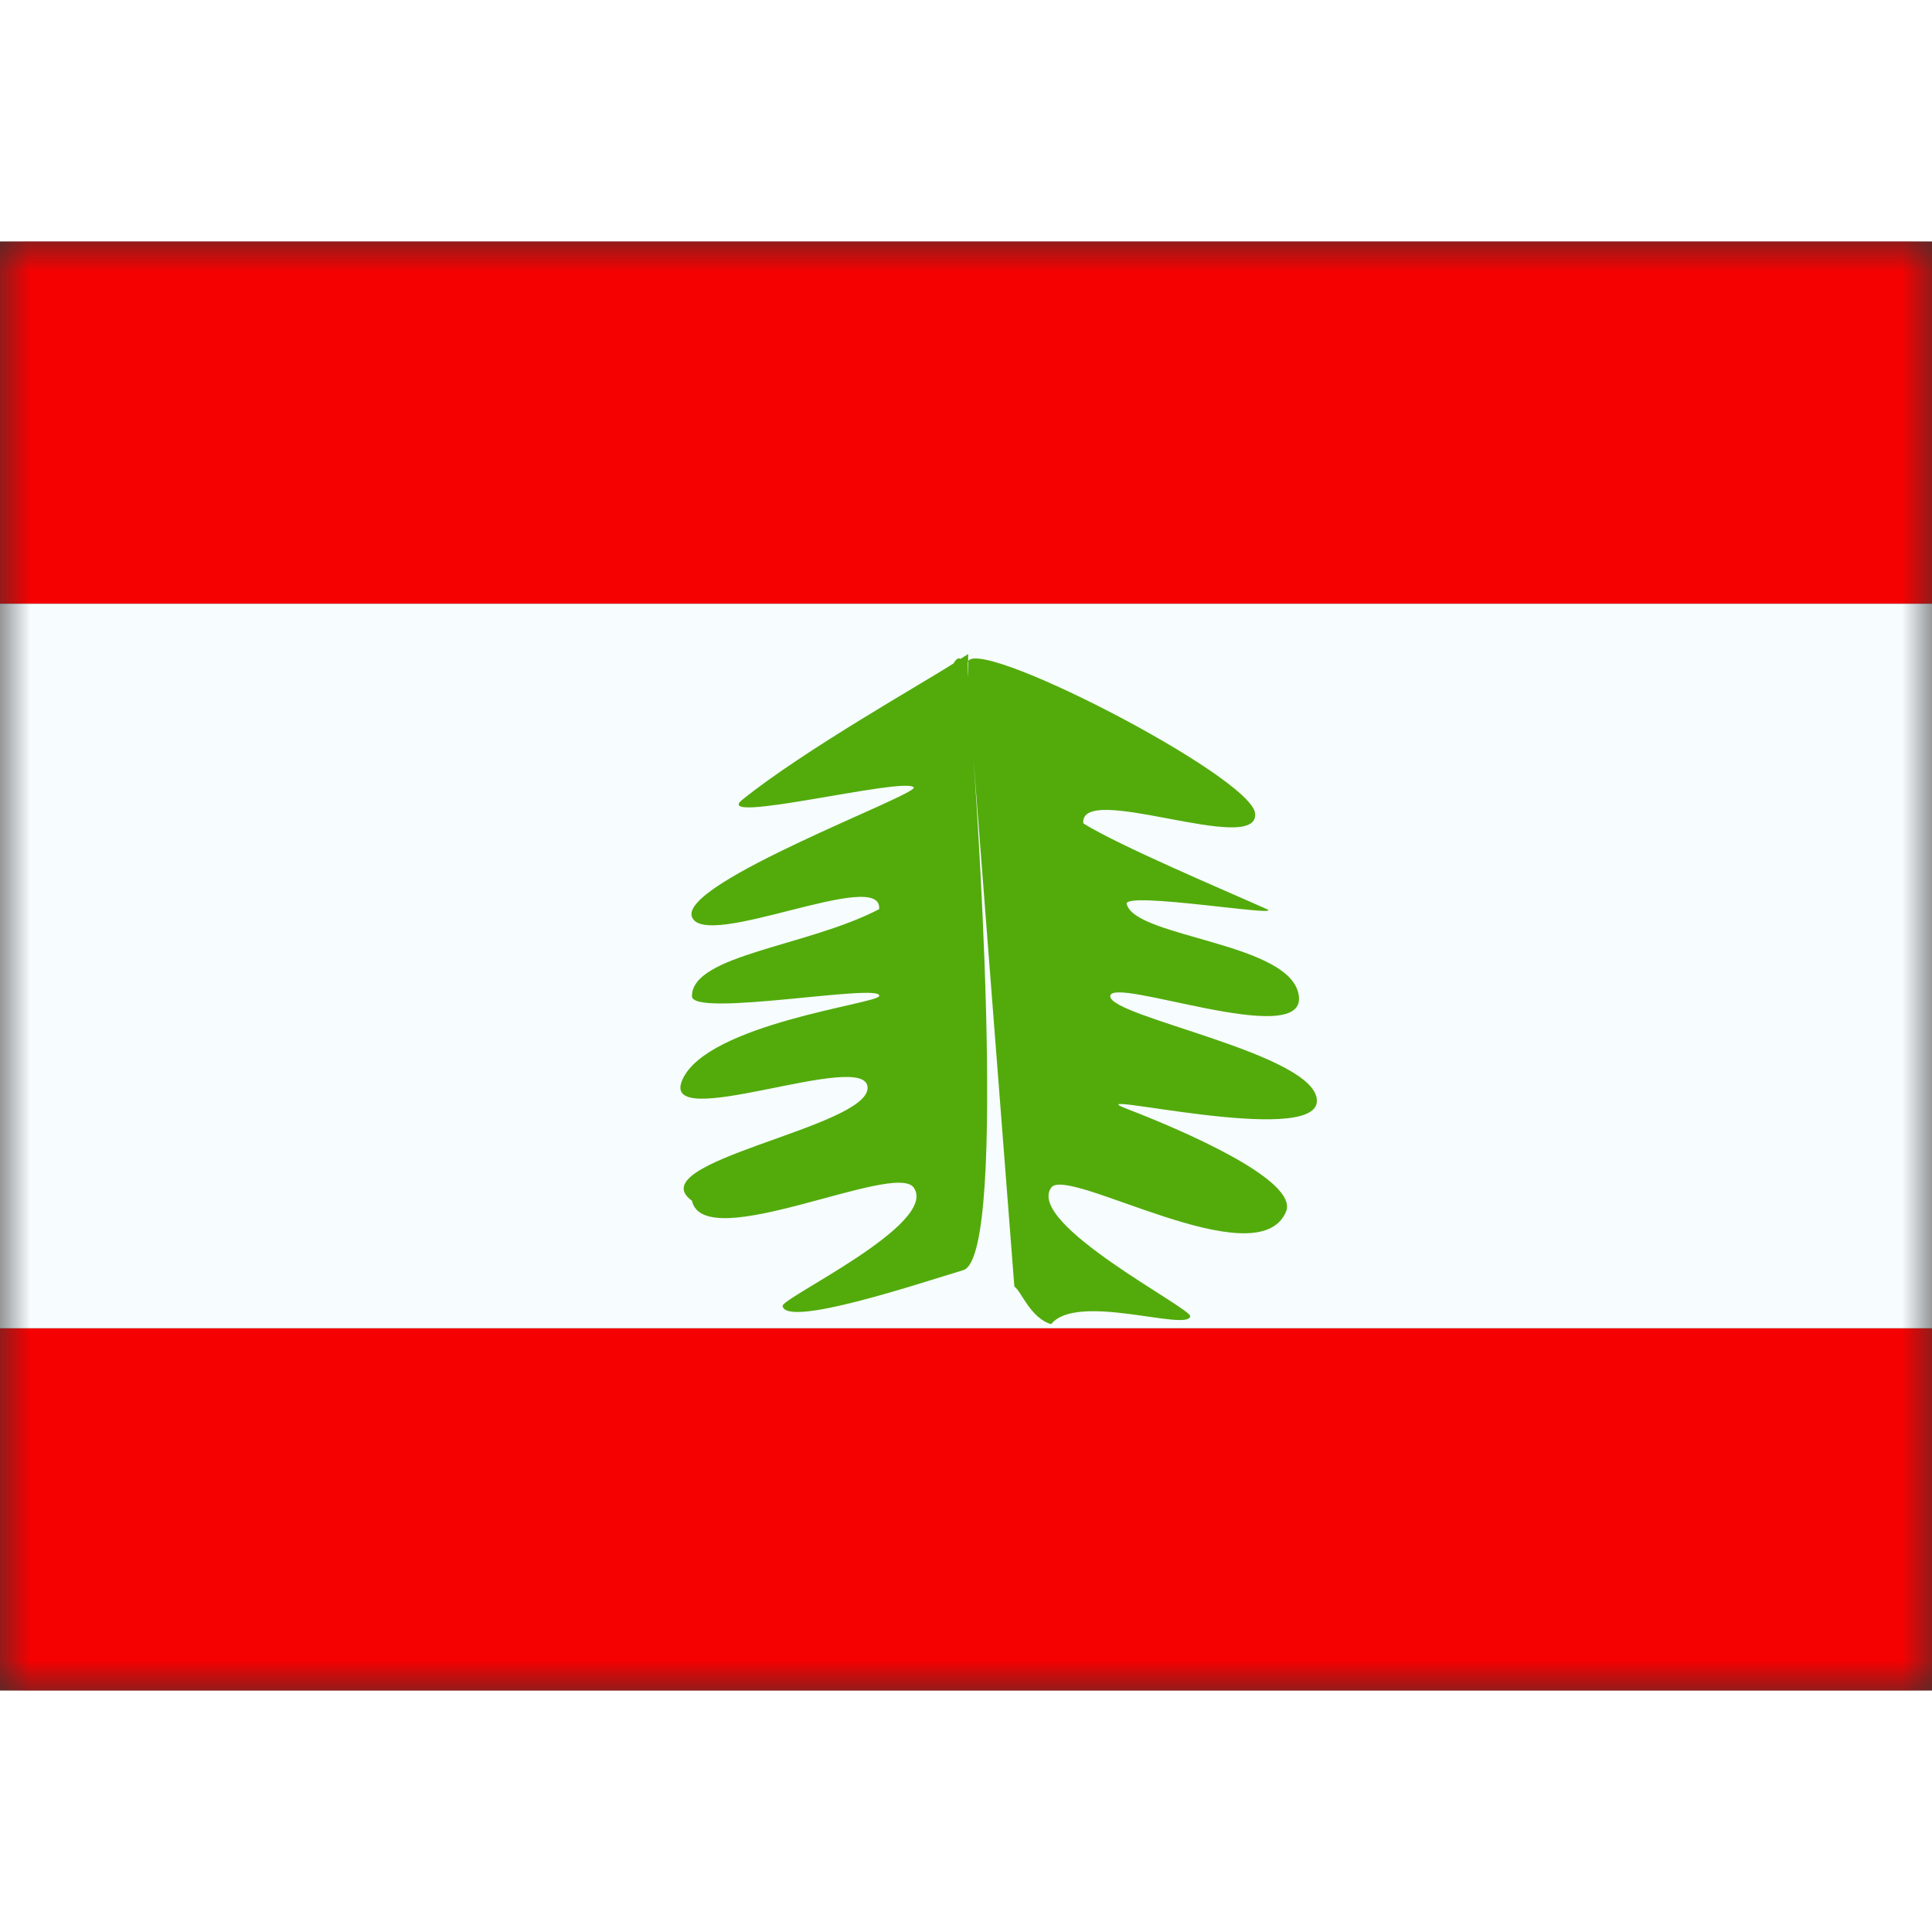 <svg fill="none" xmlns="http://www.w3.org/2000/svg" viewBox="0 0 32 24" height="1em" width="1em">
  <rect x="0" y="0" width="32" height="24" fill="#333333" stroke="none"/>
  <mask id="a" maskUnits="userSpaceOnUse" x="0" y="0" width="32" height="24">
    <path fill="#fff" d="M0 0h32v24H0z"/>
  </mask>
  <g mask="url(#a)" fill-rule="evenodd" clip-rule="evenodd">
    <path d="M32 0H0v6h32V0zm0 18H0v6h32v-6z" fill="#F50101"/>
    <path d="M0 6h32v12H0V6z" fill="#F7FCFF"/>
    <path d="M21.515 12.513c.074.868-3.126-.36-3.126-.012 0 .347 3.428.957 3.423 1.734-.006.777-4.066-.222-3.155.128.91.35 2.865 1.186 2.643 1.708-.475 1.113-3.627-.773-3.889-.4-.423.599 2.326 1.998 2.303 2.131-.045.257-1.877-.402-2.303.13-.344-.097-.503-.56-.61-.622l-.676-8.723s.607 8.213-.169 8.45c-.776.235-2.931.954-2.994.595-.023-.134 2.595-1.362 2.172-1.962-.311-.442-3.471 1.126-3.673.218-.898-.647 2.909-1.208 2.909-1.87 0-.662-3.483.784-3.066-.138.416-.922 3.205-1.252 3.257-1.38.095-.233-3.1.364-3.1 0 0-.687 1.912-.822 3.1-1.441.07-.707-2.88.695-3.1.129-.219-.566 3.771-2.033 3.673-2.147-.154-.18-3.37.634-2.84.206 1.03-.83 3.039-1.958 3.501-2.26 0 0 .056-.113.115-.074l.126-.08s0 .71-.01.155c-.01-.554 4.71 1.87 4.763 2.486.062.718-2.916-.542-2.846.164.605.376 2.327 1.101 3.039 1.42.323.146-2.378-.306-2.32-.084.145.565 2.775.635 2.853 1.54z" fill="#52AB0B"/>
  </g>
</svg>
